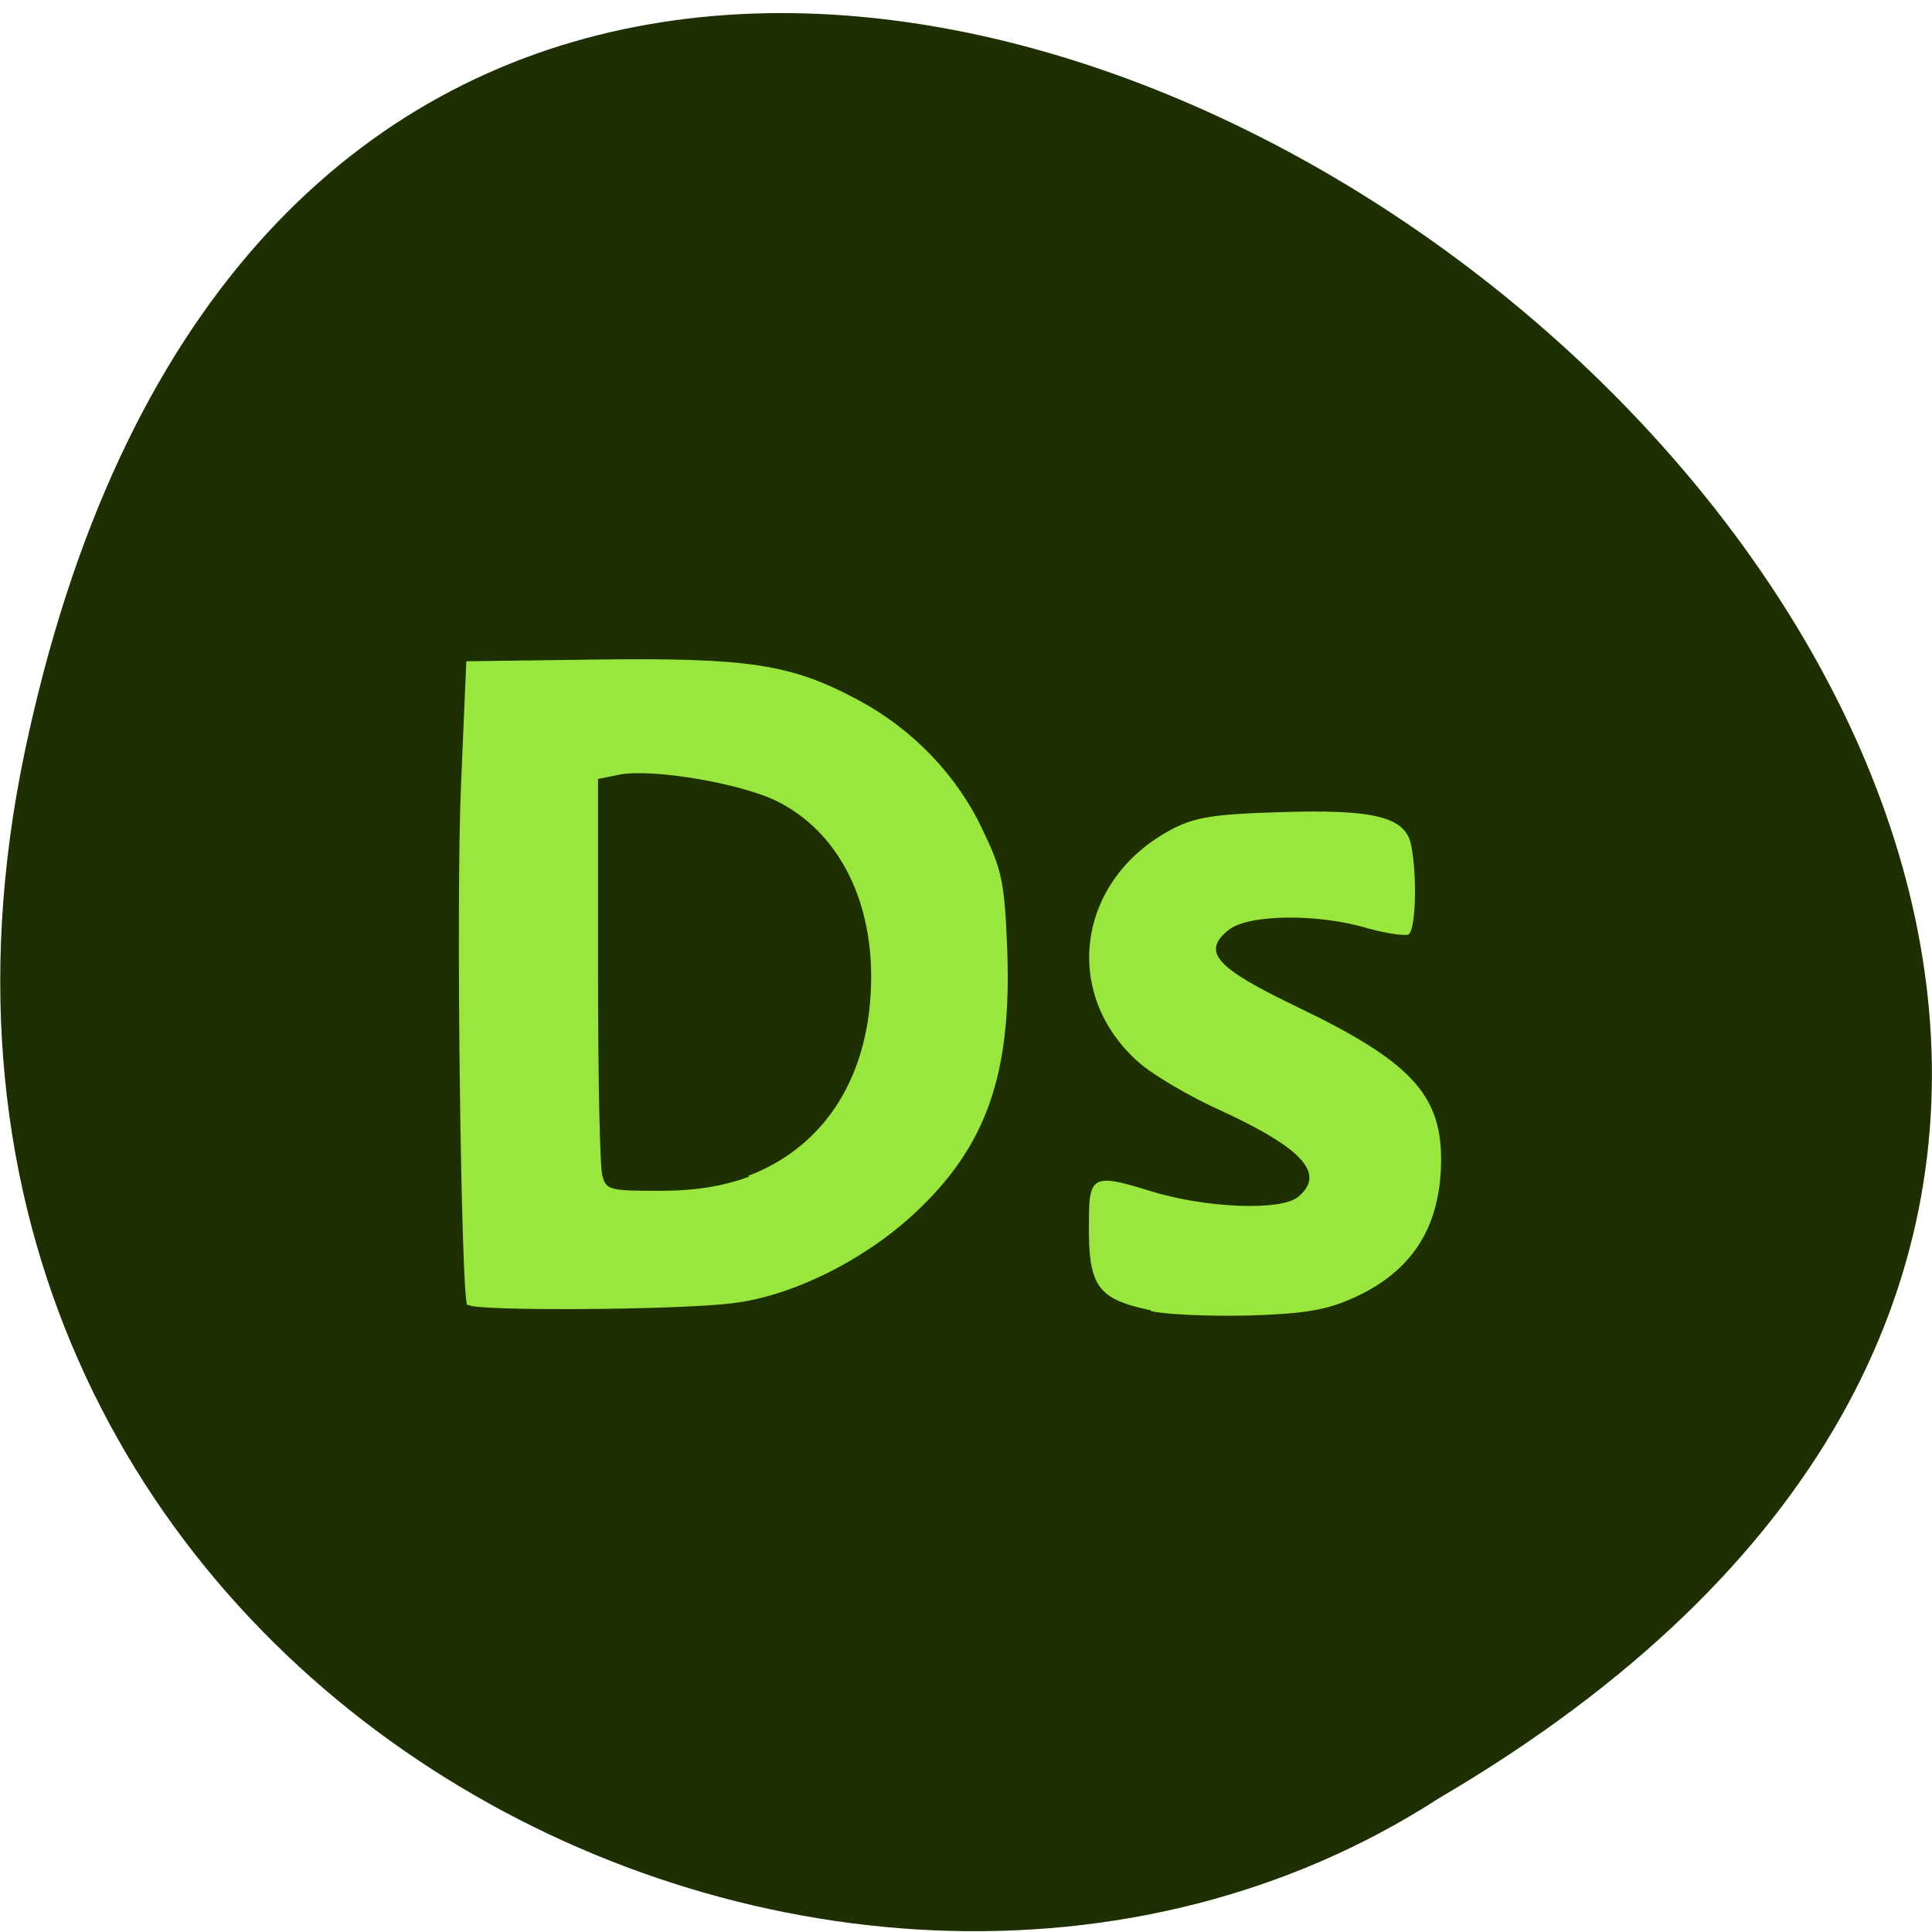 <svg xmlns="http://www.w3.org/2000/svg" viewBox="0 0 22 22"><path d="m 0.28 8.57 c 4.29 -20.47 33.84 1.51 16.1 11.91 c -6.9 4.46 -18.3 -1.38 -16.1 -11.91" style="fill:#1e3001"/><g style="fill:#99e73e"><path d="m 5.32 14.86 c -0.07 -0.12 -0.13 -4.59 -0.07 -5.93 l 0.06 -1.4 l 1.5 -0.02 c 1.7 -0.02 2.2 0.05 2.96 0.46 c 0.62 0.33 1.13 0.86 1.42 1.48 c 0.22 0.46 0.25 0.59 0.28 1.38 c 0.05 1.41 -0.24 2.23 -1.06 2.99 c -0.57 0.53 -1.39 0.94 -2.07 1.02 c -0.64 0.08 -2.96 0.09 -3 0.02 m 3.18 -1.47 c 0.89 -0.34 1.4 -1.16 1.4 -2.27 c 0 -0.91 -0.39 -1.65 -1.06 -1.99 c -0.41 -0.21 -1.43 -0.38 -1.8 -0.31 l -0.25 0.05 v 2.18 c 0 1.2 0.02 2.25 0.05 2.34 c 0.04 0.16 0.09 0.17 0.64 0.17 c 0.42 0 0.72 -0.05 1.03 -0.16"/><path d="m 13.1 14.92 c -0.61 -0.13 -0.71 -0.27 -0.7 -1.02 c 0 -0.51 0.05 -0.54 0.69 -0.34 c 0.64 0.2 1.5 0.23 1.69 0.07 c 0.32 -0.26 0.06 -0.55 -0.87 -0.98 c -0.36 -0.16 -0.78 -0.41 -0.94 -0.55 c -0.89 -0.78 -0.71 -2.09 0.38 -2.66 c 0.25 -0.13 0.47 -0.17 1.18 -0.19 c 1.12 -0.04 1.48 0.05 1.54 0.38 c 0.07 0.36 0.05 0.96 -0.03 1.01 c -0.04 0.02 -0.25 -0.01 -0.47 -0.07 c -0.56 -0.17 -1.36 -0.16 -1.58 0.02 c -0.31 0.25 -0.15 0.43 0.79 0.88 c 1.27 0.61 1.63 0.99 1.63 1.73 c 0 0.77 -0.33 1.28 -1 1.58 c -0.31 0.14 -0.56 0.18 -1.19 0.2 c -0.44 0.01 -0.94 -0.01 -1.11 -0.05"/></g></svg>